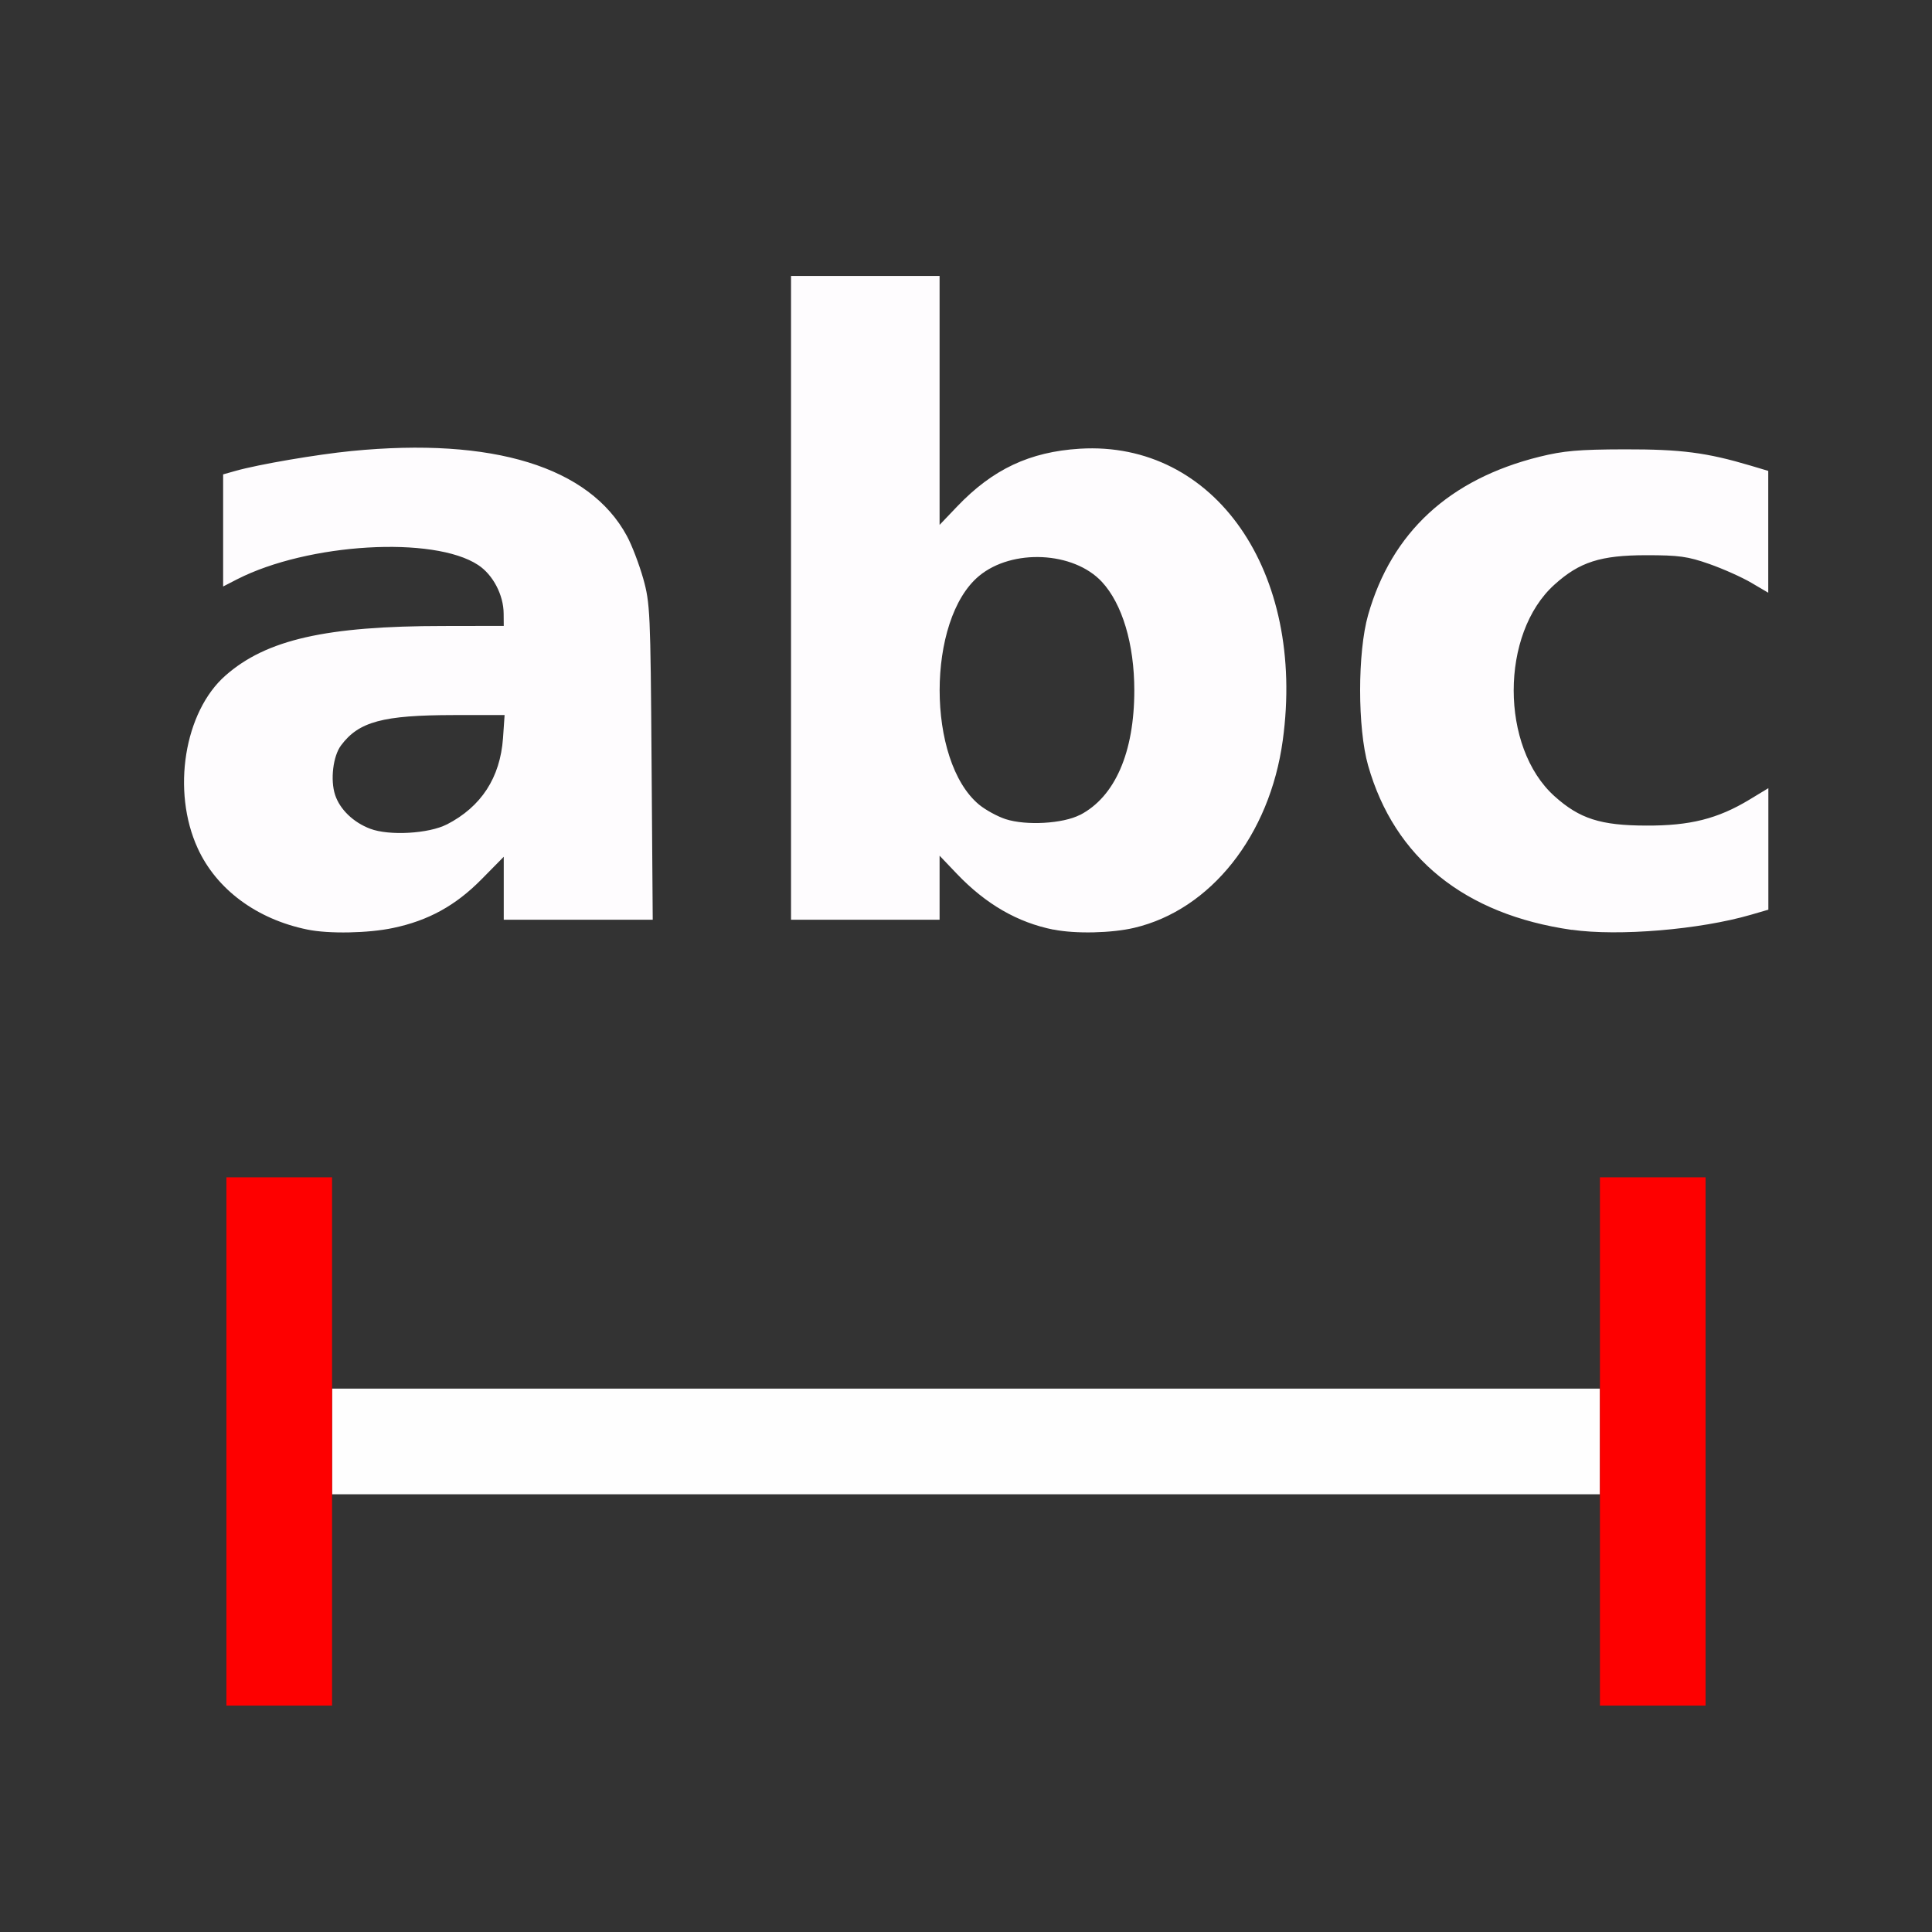 <?xml version="1.0" encoding="UTF-8" standalone="no"?>
<!-- Created with Inkscape (http://www.inkscape.org/) -->

<svg
   version="1.1"
   id="svg2"
   width="1600"
   height="1600"
   viewBox="0 0 1600 1600"
   sodipodi:docname="string_length.svg"
   inkscape:version="1.2.2 (732a01da63, 2022-12-09)"
   xmlns:inkscape="http://www.inkscape.org/namespaces/inkscape"
   xmlns:sodipodi="http://sodipodi.sourceforge.net/DTD/sodipodi-0.dtd"
   xmlns="http://www.w3.org/2000/svg"
   xmlns:svg="http://www.w3.org/2000/svg"
   xmlns:rdf="http://www.w3.org/1999/02/22-rdf-syntax-ns#"
   xmlns:cc="http://creativecommons.org/ns#"
   xmlns:dc="http://purl.org/dc/elements/1.1/">
  <rect x="0" y="0" width="1600" height="1600" fill="#333333" stroke="none"/>
  <defs
     id="defs6" />
  <sodipodi:namedview
     pagecolor="#808080"
     bordercolor="#666666"
     borderopacity="1"
     objecttolerance="10"
     gridtolerance="10"
     guidetolerance="10"
     inkscape:pageopacity="0"
     inkscape:pageshadow="2"
     inkscape:window-width="1993"
     inkscape:window-height="1009"
     id="namedview4"
     showgrid="false"
     inkscape:zoom="0.5"
     inkscape:cx="9"
     inkscape:cy="8"
     inkscape:window-x="-8"
     inkscape:window-y="-8"
     inkscape:window-maximized="1"
     inkscape:current-layer="STRING_LENGTH"
     inkscape:showpageshadow="0"
     inkscape:pagecheckerboard="true"
     inkscape:deskcolor="#d1d1d1" />
  <g
     id="STRING_LENGTH"
     transform="matrix(87.5,0,0,87.5,100,100)"
     style="stroke-width:0.011">
    <path
       style="fill:none;stroke-width:0"
       d="M 0,8 V 0 h 8 8 v 8 8 H 8 0 Z m 2,6 v -1 h 6 6 v 1 1 H 14.5 15 V 12.5 10 H 14.5 14 v 1 1 H 8 2 V 11 10 H 1.5 1 V 12.5 15 H 1.5 2 Z M 2.578,7.64 C 2.912,7.57 3.169,7.428 3.413,7.181 L 3.625,6.966 V 7.264 7.562 H 4.33 5.035 L 5.024,6.07 C 5.013,4.651 5.009,4.566 4.944,4.334 4.74,3.598 4.264,3.242 3.331,3.125 2.735,3.051 1.722,3.136 1.086,3.314 L 0.969,3.347 V 3.877 4.408 L 1.101,4.34 C 1.773,3.997 2.963,3.927 3.383,4.205 3.523,4.297 3.623,4.488 3.624,4.664 L 3.625,4.781 3.055,4.782 C 1.944,4.782 1.377,4.911 0.991,5.251 0.698,5.508 0.546,6.005 0.614,6.48 0.703,7.095 1.122,7.523 1.766,7.655 c 0.203,0.042 0.578,0.035 0.812,-0.015 z M 2.36,6.702 C 1.946,6.544 1.872,6.036 2.225,5.772 2.362,5.67 2.638,5.626 3.153,5.625 L 3.633,5.625 3.618,5.843 C 3.591,6.218 3.412,6.493 3.085,6.661 c -0.171,0.088 -0.546,0.109 -0.725,0.041 z m 7.231,0.937 C 10.316,7.468 10.874,6.764 10.998,5.865 11.124,4.944 10.888,4.097 10.361,3.578 10.005,3.228 9.588,3.073 9.078,3.104 8.604,3.133 8.253,3.298 7.916,3.651 L 7.75,3.825 V 2.647 1.469 H 7.047 6.344 V 4.516 7.562 H 7.047 7.75 V 7.259 6.956 l 0.164,0.172 c 0.457,0.478 1.051,0.659 1.677,0.512 z M 8.375,6.61 C 8.298,6.585 8.185,6.523 8.124,6.473 c -0.498,-0.413 -0.498,-1.752 0,-2.165 0.314,-0.26 0.894,-0.232 1.162,0.056 0.193,0.208 0.307,0.589 0.307,1.026 0,0.589 -0.183,1.008 -0.515,1.18 C 8.917,6.653 8.57,6.673 8.375,6.61 Z m 6.671,1 c 0.12,-0.026 0.292,-0.069 0.383,-0.095 L 15.594,7.467 V 6.892 6.317 l -0.18,0.108 c -0.3,0.181 -0.561,0.246 -0.977,0.245 -0.431,-0.002 -0.63,-0.066 -0.867,-0.278 -0.515,-0.463 -0.515,-1.54 0,-2.003 0.237,-0.213 0.436,-0.277 0.867,-0.278 0.31,-3.344e-4 0.392,0.011 0.598,0.083 0.131,0.046 0.31,0.126 0.398,0.178 l 0.16,0.095 V 3.891 3.315 l -0.164,-0.049 c -0.42,-0.125 -0.661,-0.156 -1.195,-0.155 -0.438,0.001 -0.579,0.013 -0.806,0.07 -0.854,0.212 -1.399,0.715 -1.622,1.497 -0.101,0.353 -0.101,1.073 0,1.426 0.249,0.874 0.914,1.409 1.927,1.554 0.266,0.038 1.053,0.01 1.313,-0.047 z"
       id="path825"
       inkscape:connector-curvature="0" />
    <path
       style="fill:#fefefe;stroke-width:0"
       d="M 2,12.5 V 12 h 6 6 V 12.5 13 H 8 2 Z"
       id="path823"
       inkscape:connector-curvature="0" />
    <path
       style="fill:#fefcfe;stroke-width:0"
       d="M 1.766,7.655 C 1.287,7.557 0.906,7.275 0.728,6.885 0.48,6.344 0.601,5.594 0.991,5.251 1.377,4.911 1.944,4.782 3.055,4.782 L 3.625,4.781 3.624,4.664 C 3.623,4.488 3.523,4.297 3.383,4.205 2.963,3.927 1.773,3.997 1.101,4.34 L 0.969,4.408 V 3.877 3.347 L 1.086,3.314 C 1.305,3.252 1.858,3.158 2.183,3.126 3.522,2.994 4.436,3.275 4.79,3.929 c 0.048,0.088 0.117,0.27 0.155,0.404 0.065,0.232 0.069,0.318 0.079,1.737 L 5.035,7.562 H 4.33 3.625 V 7.264 6.966 L 3.413,7.181 C 3.169,7.428 2.912,7.57 2.578,7.64 2.343,7.69 1.968,7.697 1.766,7.655 Z M 3.085,6.661 C 3.412,6.493 3.591,6.218 3.618,5.843 L 3.633,5.625 3.153,5.625 c -0.673,6.844e-4 -0.9,0.062 -1.068,0.287 -0.076,0.101 -0.103,0.328 -0.056,0.469 0.045,0.137 0.173,0.26 0.332,0.32 0.179,0.068 0.554,0.047 0.725,-0.041 z M 8.828,7.656 C 8.488,7.588 8.188,7.415 7.914,7.128 L 7.75,6.956 V 7.259 7.562 H 7.047 6.344 V 4.516 1.469 H 7.047 7.75 V 2.647 3.825 L 7.916,3.651 C 8.253,3.298 8.604,3.133 9.078,3.104 c 1.276,-0.077 2.139,1.164 1.92,2.761 -0.123,0.899 -0.682,1.604 -1.407,1.774 -0.213,0.05 -0.556,0.058 -0.763,0.016 z m 0.25,-1.085 C 9.41,6.399 9.593,5.979 9.593,5.391 9.593,4.953 9.479,4.572 9.286,4.364 9.018,4.076 8.438,4.048 8.124,4.308 c -0.498,0.413 -0.498,1.752 0,2.165 0.061,0.05 0.174,0.112 0.251,0.137 0.195,0.063 0.542,0.043 0.703,-0.04 z m 4.655,1.087 C 12.72,7.513 12.055,6.977 11.806,6.103 c -0.101,-0.353 -0.101,-1.073 0,-1.426 0.223,-0.782 0.768,-1.285 1.622,-1.497 0.227,-0.056 0.368,-0.069 0.806,-0.07 0.534,-0.001 0.775,0.03 1.195,0.155 l 0.164,0.049 V 3.891 4.467 L 15.433,4.373 C 15.345,4.321 15.166,4.241 15.035,4.195 c -0.205,-0.072 -0.288,-0.083 -0.598,-0.083 -0.431,4.625e-4 -0.63,0.064 -0.867,0.278 -0.515,0.463 -0.515,1.54 0,2.003 0.237,0.213 0.436,0.277 0.867,0.278 0.415,0.002 0.677,-0.064 0.977,-0.245 L 15.594,6.317 v 0.575 0.575 l -0.165,0.048 c -0.484,0.141 -1.253,0.205 -1.696,0.142 z"
       id="path821"
       inkscape:connector-curvature="0" />
    <path
       style="fill:#fe0000;stroke-width:0"
       d="M 1,12.5 V 10 H 1.5 2 V 12.5 15 H 1.5 1 Z m 13,0 V 10 H 14.5 15 V 12.5 15 H 14.5 14 Z"
       id="path819"
       inkscape:connector-curvature="0" />
  </g>
</svg>
